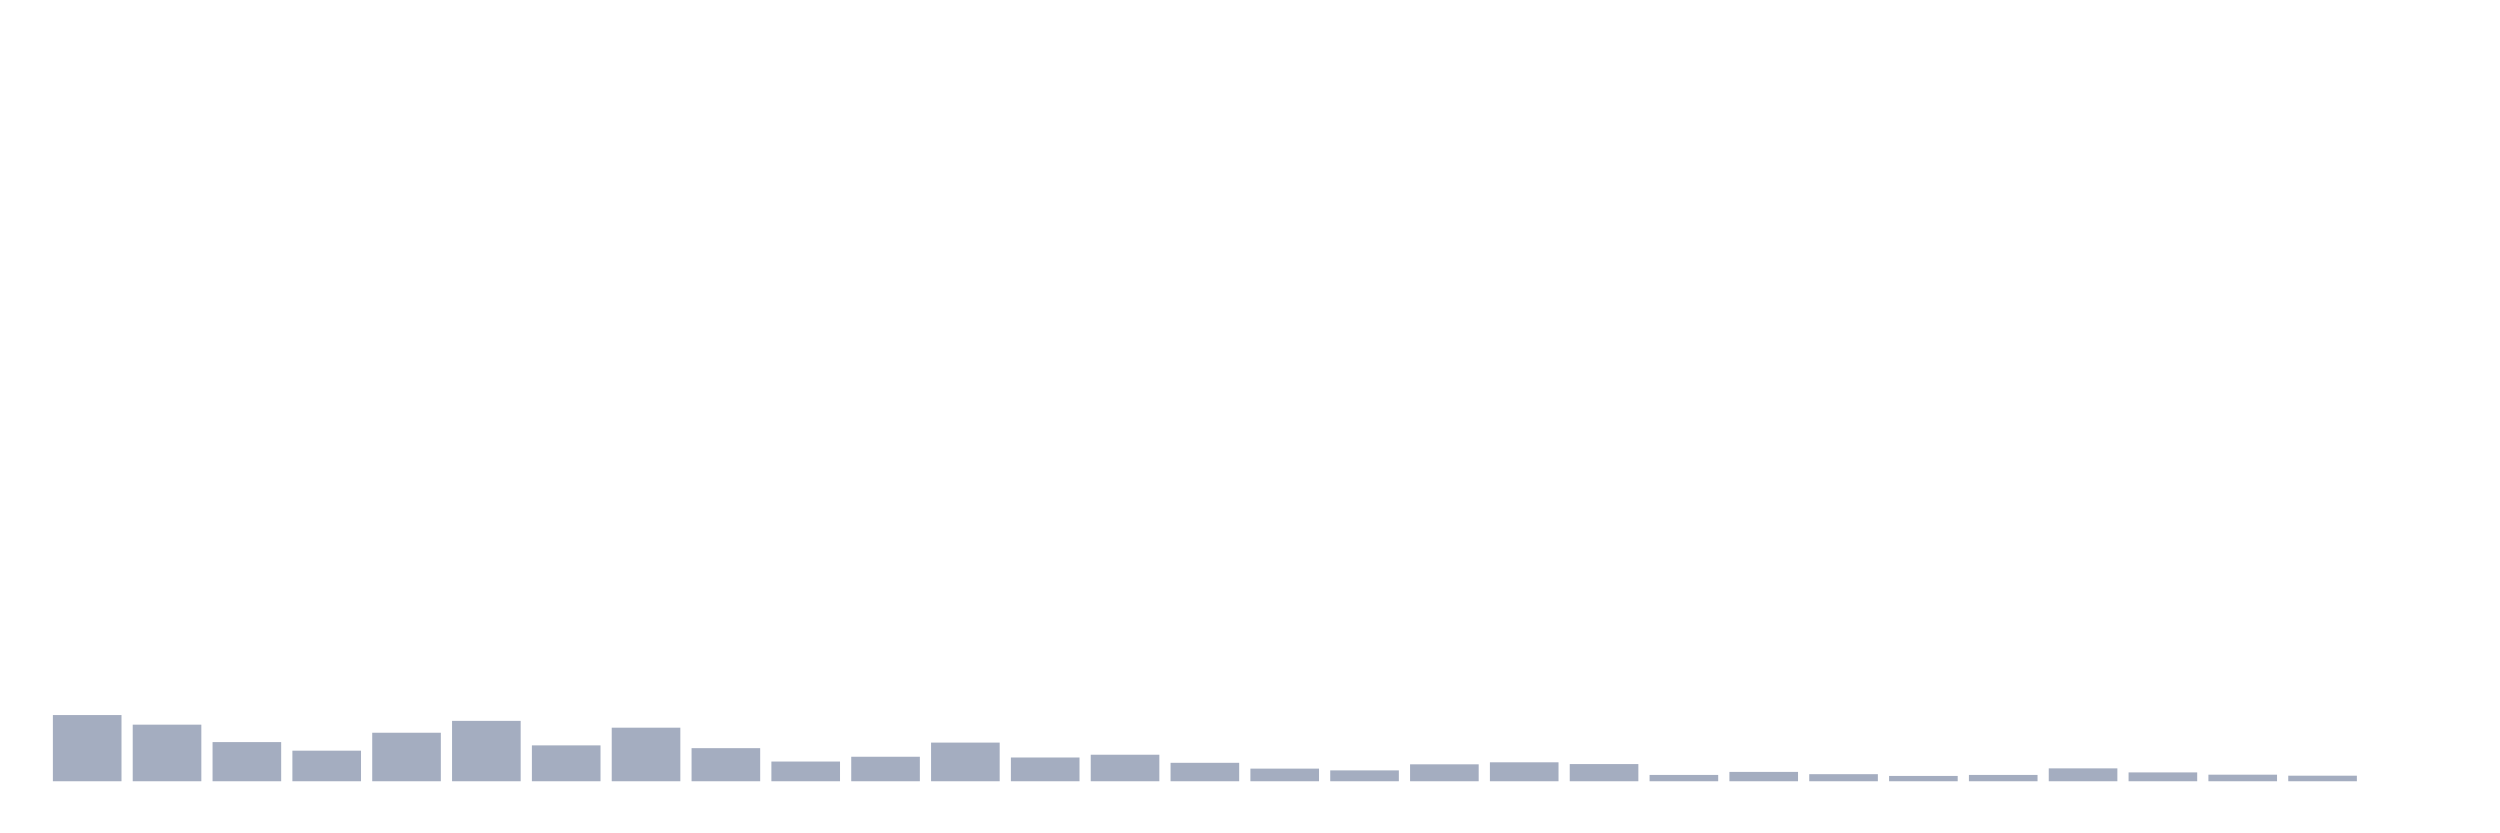 <svg xmlns="http://www.w3.org/2000/svg" viewBox="0 0 480 160"><g transform="translate(10,10)"><rect class="bar" x="0.153" width="13.175" y="127.291" height="12.709" fill="rgb(164,173,192)"></rect><rect class="bar" x="15.482" width="13.175" y="129.134" height="10.866" fill="rgb(164,173,192)"></rect><rect class="bar" x="30.81" width="13.175" y="132.481" height="7.519" fill="rgb(164,173,192)"></rect><rect class="bar" x="46.138" width="13.175" y="134.13" height="5.87" fill="rgb(164,173,192)"></rect><rect class="bar" x="61.466" width="13.175" y="130.686" height="9.314" fill="rgb(164,173,192)"></rect><rect class="bar" x="76.794" width="13.175" y="128.407" height="11.593" fill="rgb(164,173,192)"></rect><rect class="bar" x="92.123" width="13.175" y="133.112" height="6.888" fill="rgb(164,173,192)"></rect><rect class="bar" x="107.451" width="13.175" y="129.716" height="10.284" fill="rgb(164,173,192)"></rect><rect class="bar" x="122.779" width="13.175" y="133.645" height="6.355" fill="rgb(164,173,192)"></rect><rect class="bar" x="138.107" width="13.175" y="136.216" height="3.784" fill="rgb(164,173,192)"></rect><rect class="bar" x="153.436" width="13.175" y="135.295" height="4.705" fill="rgb(164,173,192)"></rect><rect class="bar" x="168.764" width="13.175" y="132.578" height="7.422" fill="rgb(164,173,192)"></rect><rect class="bar" x="184.092" width="13.175" y="135.44" height="4.56" fill="rgb(164,173,192)"></rect><rect class="bar" x="199.42" width="13.175" y="134.907" height="5.093" fill="rgb(164,173,192)"></rect><rect class="bar" x="214.748" width="13.175" y="136.459" height="3.541" fill="rgb(164,173,192)"></rect><rect class="bar" x="230.077" width="13.175" y="137.575" height="2.425" fill="rgb(164,173,192)"></rect><rect class="bar" x="245.405" width="13.175" y="137.914" height="2.086" fill="rgb(164,173,192)"></rect><rect class="bar" x="260.733" width="13.175" y="136.75" height="3.25" fill="rgb(164,173,192)"></rect><rect class="bar" x="276.061" width="13.175" y="136.362" height="3.638" fill="rgb(164,173,192)"></rect><rect class="bar" x="291.39" width="13.175" y="136.701" height="3.299" fill="rgb(164,173,192)"></rect><rect class="bar" x="306.718" width="13.175" y="138.787" height="1.213" fill="rgb(164,173,192)"></rect><rect class="bar" x="322.046" width="13.175" y="138.205" height="1.795" fill="rgb(164,173,192)"></rect><rect class="bar" x="337.374" width="13.175" y="138.642" height="1.358" fill="rgb(164,173,192)"></rect><rect class="bar" x="352.702" width="13.175" y="138.981" height="1.019" fill="rgb(164,173,192)"></rect><rect class="bar" x="368.031" width="13.175" y="138.787" height="1.213" fill="rgb(164,173,192)"></rect><rect class="bar" x="383.359" width="13.175" y="137.526" height="2.474" fill="rgb(164,173,192)"></rect><rect class="bar" x="398.687" width="13.175" y="138.302" height="1.698" fill="rgb(164,173,192)"></rect><rect class="bar" x="414.015" width="13.175" y="138.739" height="1.261" fill="rgb(164,173,192)"></rect><rect class="bar" x="429.344" width="13.175" y="138.933" height="1.067" fill="rgb(164,173,192)"></rect><rect class="bar" x="444.672" width="13.175" y="140" height="0" fill="rgb(164,173,192)"></rect></g></svg>